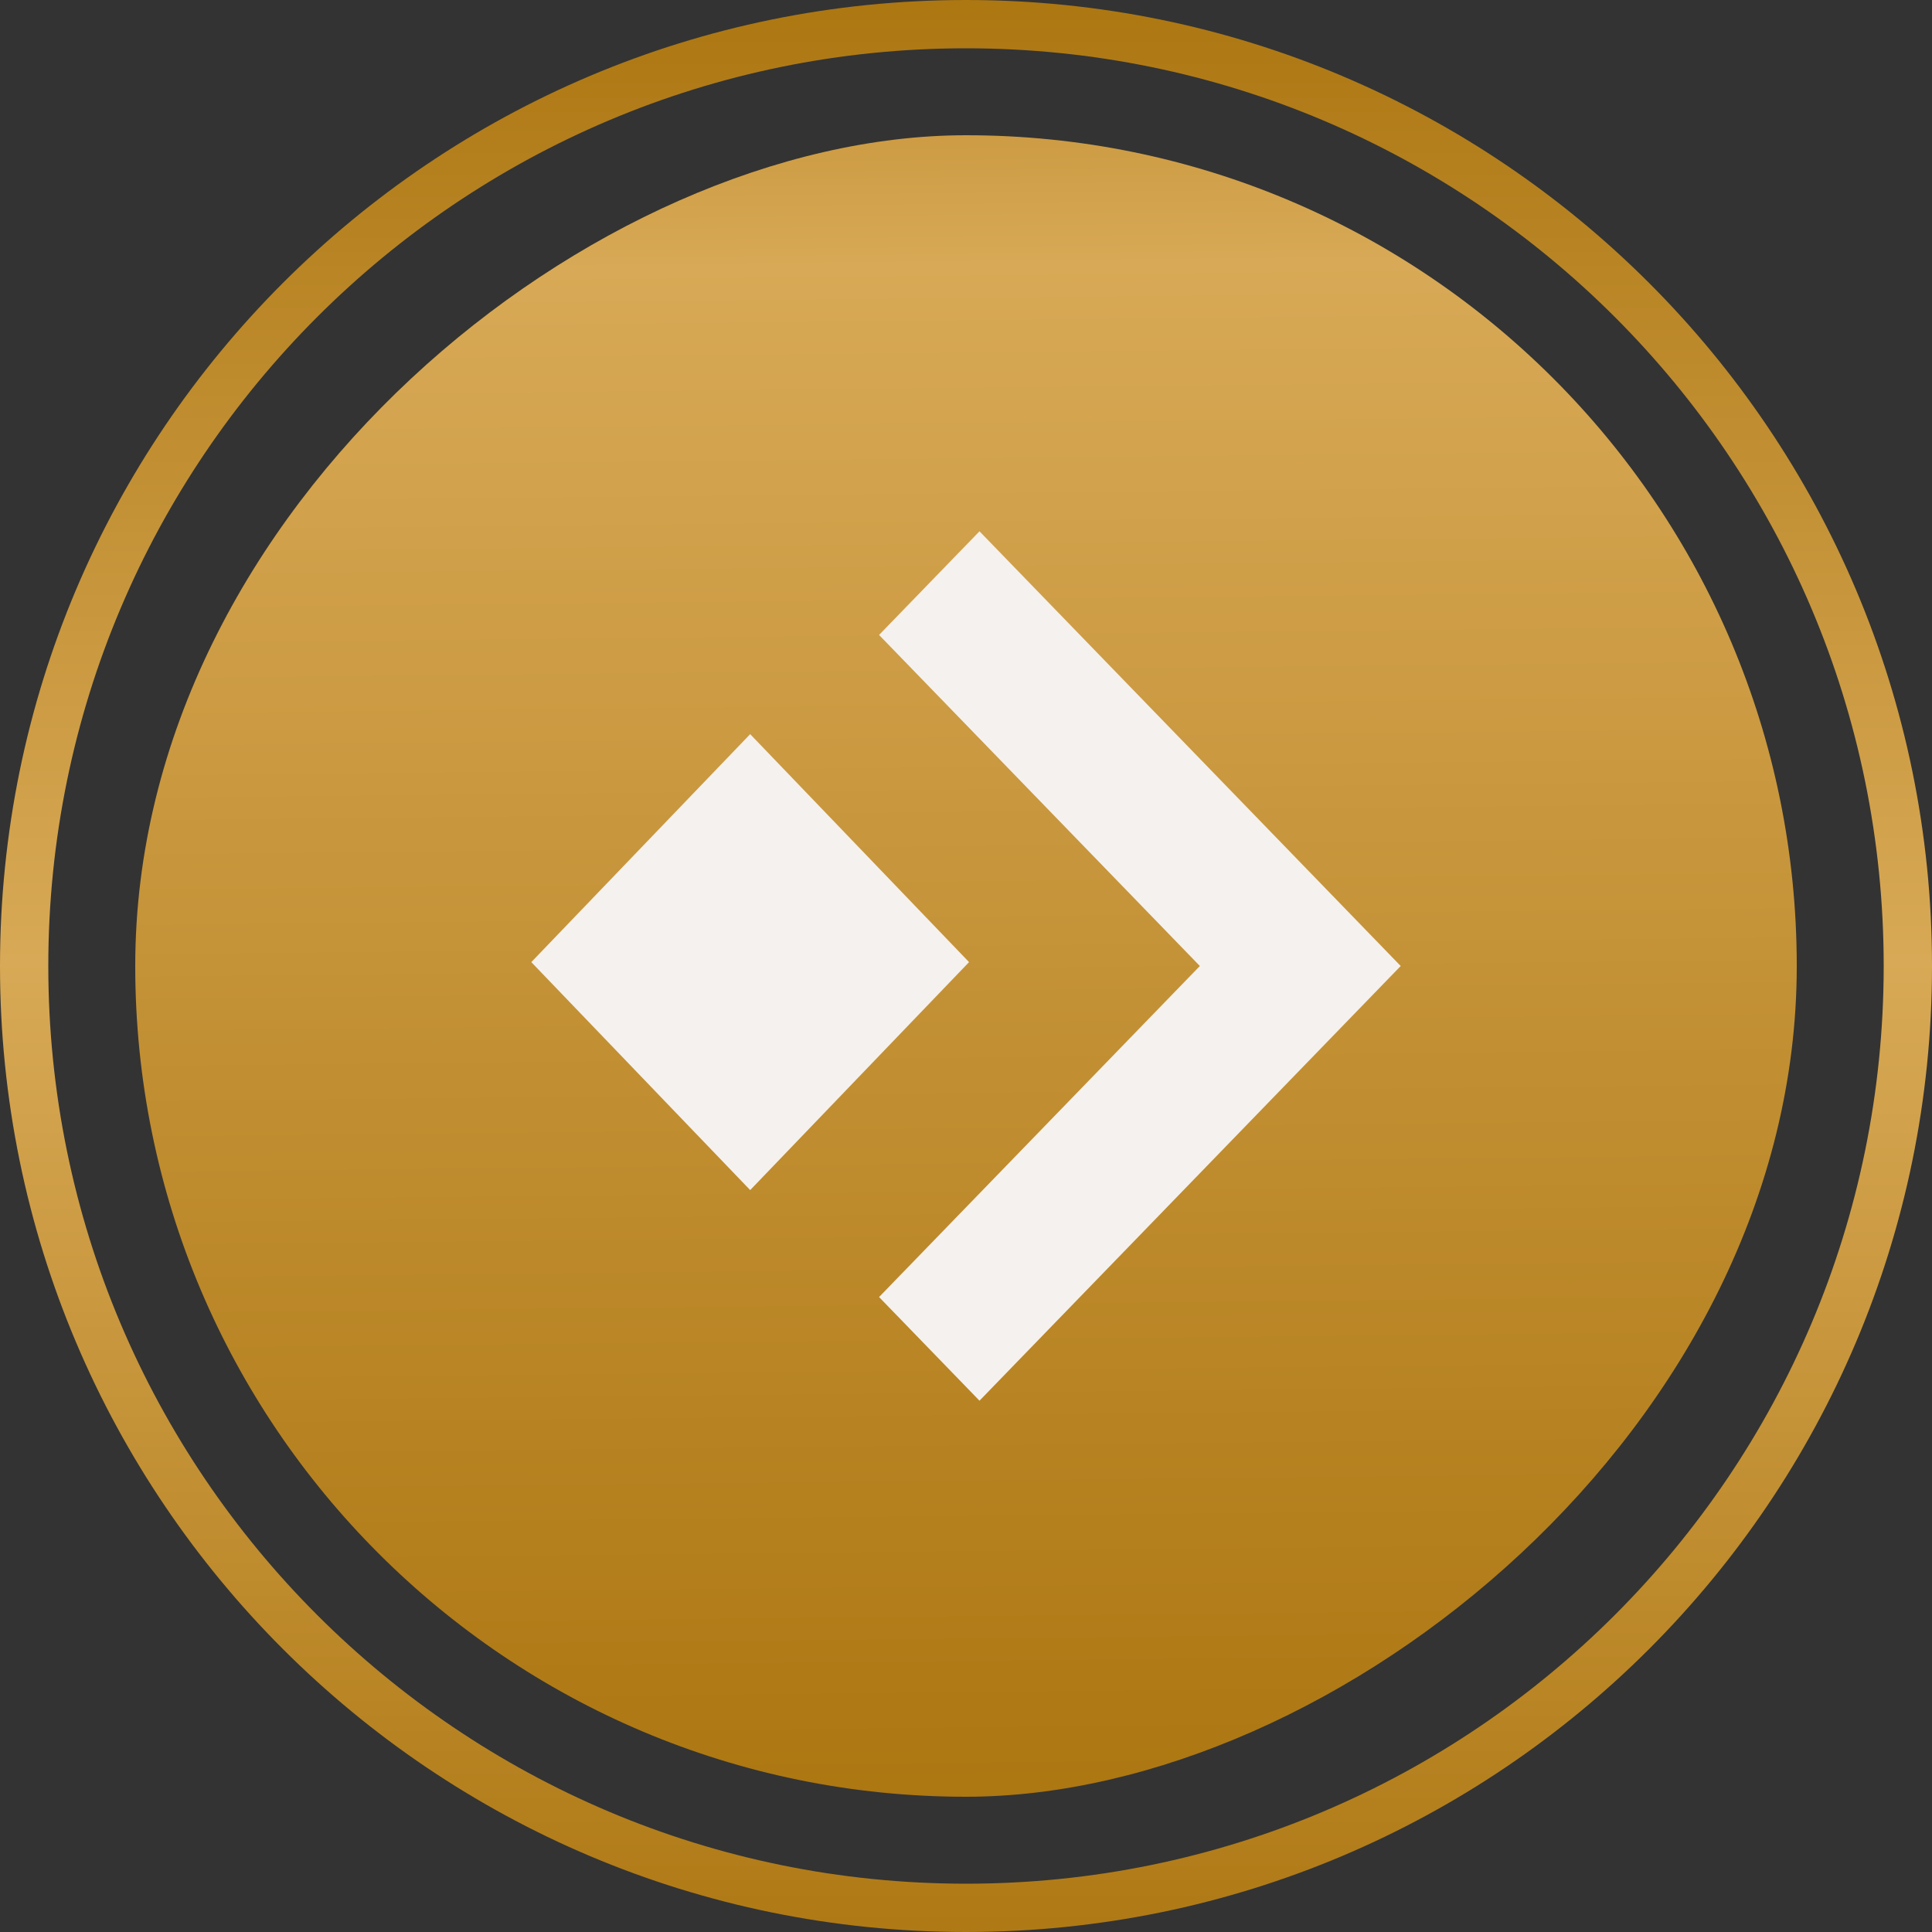 <svg xmlns="http://www.w3.org/2000/svg" width="100" height="100" fill="none" xmlns:v="https://vecta.io/nano"><rect width="100%" height="100%" fill="#333333" stroke="none"/><g clip-path="url(#C)"><rect x="7" y="93" width="86" height="86" rx="43" transform="rotate(270 7 93)" fill="url(#A)"/><path fill-rule="evenodd" d="M50 97.5c26.234 0 47.5-21.266 47.5-47.5S76.234 2.5 50 2.5 2.5 23.767 2.5 50 23.767 97.5 50 97.5zM0 50c0 27.614 22.386 50 50 50s50-22.386 50-50S77.614 0 50 0 0 22.386 0 50z" fill="url(#B)"/><g fill="#f5f1ee"><path d="M50.698 72.5L45.5 67.135 62.104 50 45.5 32.865l5.198-5.365L72.5 50 50.698 72.5zM38.829 37.999l11.329 11.8-11.329 11.8-11.329-11.8z"/></g></g><defs><linearGradient id="A" x1="111.856" y1="126.36" x2="4.127" y2="127.459" gradientUnits="userSpaceOnUse"><stop stop-color="#ab750f"/><stop offset=".238" stop-color="#d8a956"/><stop offset="1" stop-color="#ab750f"/></linearGradient><linearGradient id="B" x1="50" y1="104.675" x2="50" y2="-1.829" gradientUnits="userSpaceOnUse"><stop stop-color="#ab750f"/><stop offset=".516" stop-color="#d8a956"/><stop offset="1" stop-color="#ab750f"/></linearGradient><clipPath id="C"><path fill="#fff" d="M0 0h100v100H0z"/></clipPath></defs></svg>